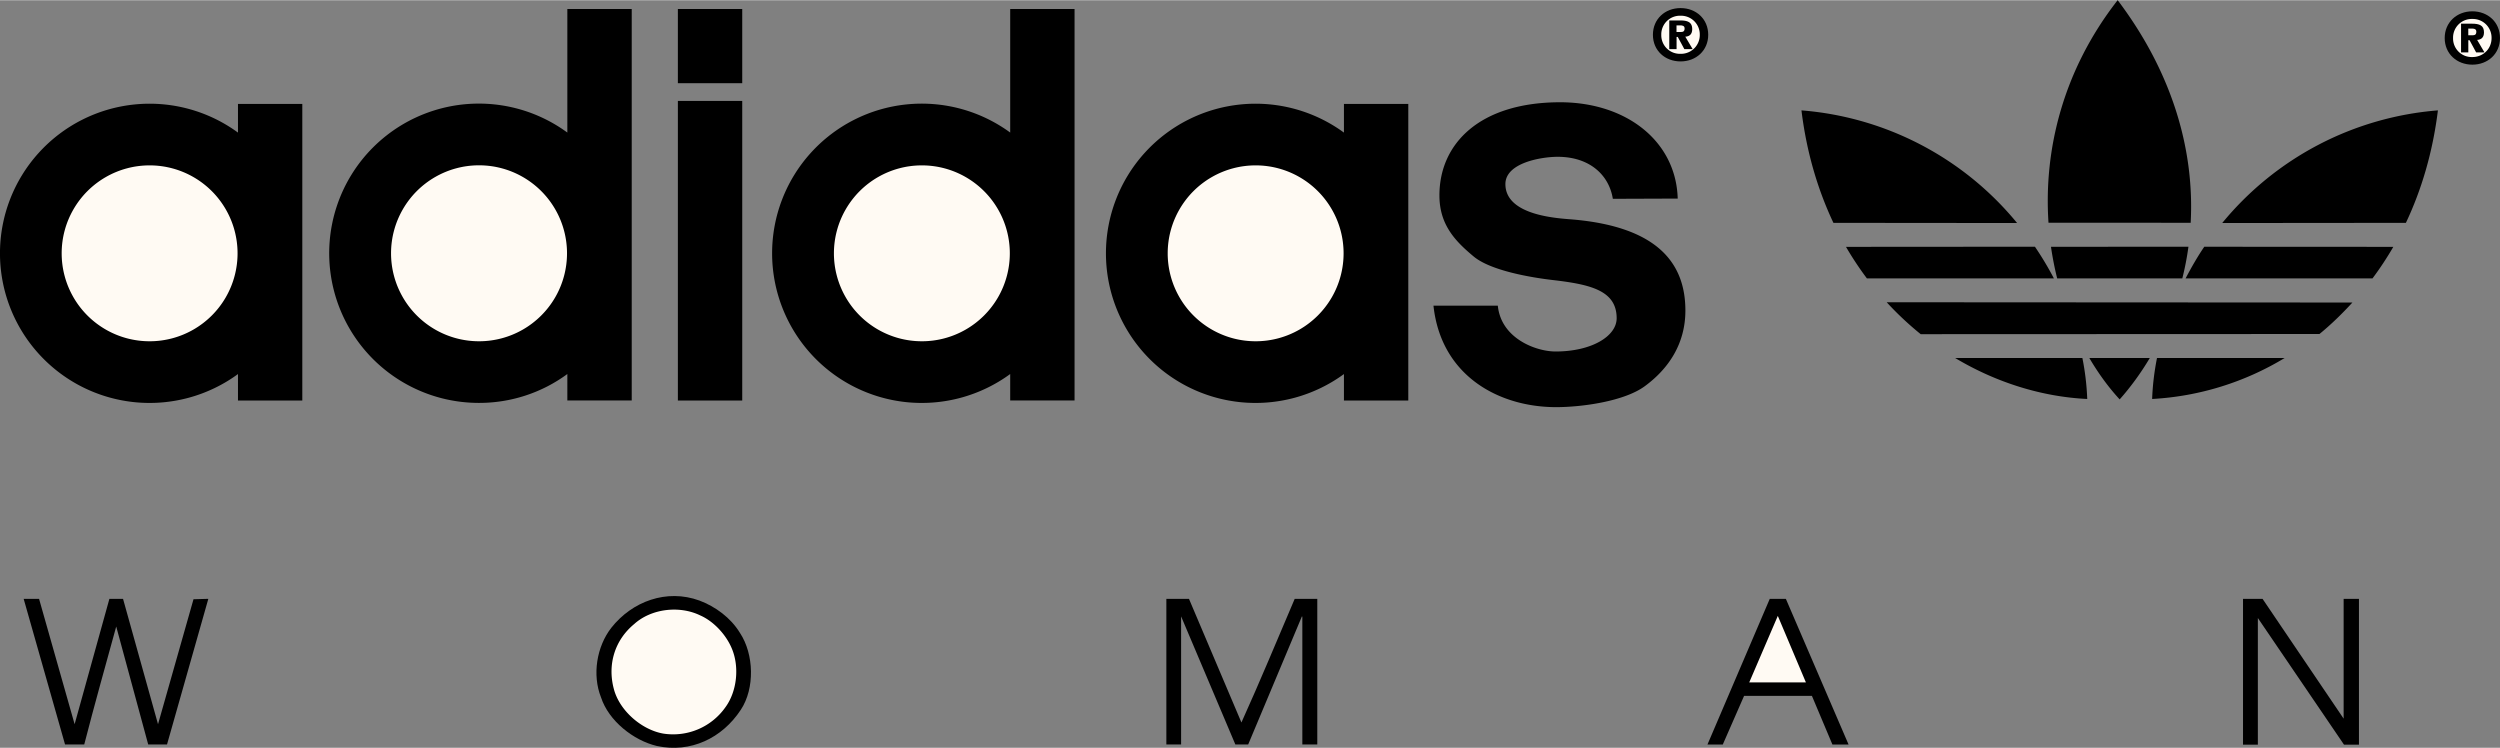 <svg xmlns="http://www.w3.org/2000/svg" width="2500" height="748" viewBox="0 0 72.602 21.709" id="adidas"><rect x="0" y="0" width="72.602" height="21.709" fill="#808080" stroke="none"/><path d="M21.49 18.375c.408.619.434 1.609.025 2.229-.545.83-1.461 1.264-2.44 1.053-.681-.162-1.399-.73-1.621-1.412-.261-.656-.125-1.473.297-2.018.606-.77 1.609-1.141 2.562-.793.459.173.905.494 1.177.941zM2.167 21.025l1.01-3.641h.396l1.016 3.641 1.027-3.617v-.012l.434-.012-1.2 4.23h-.546l-.929-3.426c-.31 1.127-.632 2.273-.929 3.426h-.557l-1.202-4.23h.447l1.033 3.641zM36.052 20.975c.532-1.176 1.04-2.402 1.547-3.59h.656v4.229h-.434v-3.709l-.012-.012-1.561 3.721h-.372L34.3 17.893v3.721h-.428v-4.229h.657l1.523 3.59zM53.684 21.615h-.469l-.596-1.414H50.65l-.619 1.414h-.445l1.809-4.23h.468l1.821 4.23zM68.061 20.863v-3.478h.445v4.234h-.434l-2.502-3.678v3.678h-.431v-4.234h.568l2.354 3.478z"></path><path fill="#fffaf3" d="M21.255 18.832c.222.533.148 1.238-.186 1.697a1.857 1.857 0 0 1-1.808.768c-.631-.111-1.275-.67-1.436-1.301-.186-.705.025-1.412.594-1.881.495-.447 1.313-.545 1.92-.248.396.174.755.571.916.965zM50.799 19.811l.83-1.932.816 1.932h-1.646z"></path><path d="M48.002 1.004c0-.46.352-.776.803-.776s.803.316.803.776c0 .458-.354.773-.803.773s-.803-.313-.803-.773z"></path><path fill="#fffaf3" d="M49.363 1.004a.544.544 0 0 0-.559-.554.542.542 0 0 0-.559.554.54.54 0 0 0 .559.552.545.545 0 0 0 .559-.552z"></path><path d="M70.996 1.098c0-.459.354-.776.803-.776.451 0 .803.316.803.776 0 .458-.354.773-.803.773-.447 0-.803-.313-.803-.773z"></path><path fill="#fffaf3" d="M72.357 1.098a.544.544 0 0 0-.559-.554.542.542 0 0 0-.559.554.54.54 0 0 0 .559.552c.319 0 .559-.24.559-.552z"></path><path d="M6.911 3.011v.833a4.345 4.345 0 1 0 0 7.012v.769h1.868V3.011H6.911zM46.838 5.767c-.111-.697-.68-1.22-1.6-1.22-.475 0-1.52.174-1.52.792 0 .934 1.578.995 1.963 1.029 2.535.222 3.264 1.335 3.264 2.645 0 .966-.492 1.695-1.188 2.202-.598.434-1.818.602-2.566.602-1.658 0-3.342-.904-3.562-2.946h1.869c.094.95 1.104 1.33 1.678 1.33 1.045 0 1.773-.443 1.773-.966 0-.808-.766-.982-1.854-1.109-.627-.073-1.797-.27-2.295-.681-.529-.44-.998-.918-.998-1.774-.002-1.512 1.174-2.699 3.482-2.708 1.936-.008 3.391 1.124 3.438 2.797l-1.884.007zM16.476.254v3.589a4.346 4.346 0 1 0-2.565 7.851 4.32 4.32 0 0 0 2.565-.839v.769h1.87V.254h-1.87zM39.029 3.011v.833a4.345 4.345 0 1 0 0 7.012v.769h1.869V3.011h-1.869zM29.337.254v3.589a4.346 4.346 0 1 0 0 7.012v.769h1.869V.254h-1.869zM58.578 6.47a9.013 9.013 0 0 0-6.26-3.271l-.002.001c.148 1.216.475 2.305.928 3.265l5.334.005zM56.779 10.39c1.211.724 2.541 1.128 3.836 1.19a7.434 7.434 0 0 0-.141-1.19h-3.695zM53.609 7.162a9.4 9.4 0 0 0 .608.917h5.43a9.334 9.334 0 0 0-.551-.921l-5.487.004zM62.641 10.39c-.08.401-.127.8-.141 1.19a8.305 8.305 0 0 0 3.848-1.19h-3.707zM67.359 9.693c.334-.272.656-.586.957-.914l-13.525-.008c.311.339.643.648.988.927l11.58-.005zM69.504 7.162a9.564 9.564 0 0 1-.605.917h-5.428c.162-.308.342-.626.543-.92l5.49.003zM69.869 6.465c.455-.96.779-2.049.93-3.265l-.002-.001a9.026 9.026 0 0 0-6.262 3.271l5.334-.005zM60.676 10.39c.26.443.555.849.881 1.202.324-.365.617-.768.875-1.202h-1.756zM59.742 8.079a9.448 9.448 0 0 1-.18-.919l3.992-.001a8.4 8.4 0 0 1-.178.92h-3.634zM63.619 6.463c.111-2.05-.49-4.305-2.119-6.463l-.004.002c-1.588 2.035-2.148 4.346-2.006 6.459l4.129.002zM48.688 1.421h-.211V.587h.316c.219 0 .35.051.35.252 0 .156-.088.214-.201.219l.215.363h-.242l-.191-.355h-.035v.355h-.001z"></path><path fill="#fffaf3" d="M48.807.923c.074 0 .115-.019.115-.105 0-.081-.072-.088-.133-.088h-.102v.193h.12z"></path><path d="M71.682 1.515h-.211V.681h.314c.221 0 .352.05.352.252 0 .155-.088.213-.199.219l.213.363h-.242l-.192-.355h-.035v.355z"></path><path fill="#fffaf3" d="M71.801 1.017c.074 0 .113-.019.113-.105 0-.081-.07-.088-.133-.088h-.1v.193h.12zM4.345 9.904a2.554 2.554 0 1 1 0-5.108 2.554 2.554 0 0 1 0 5.108zM13.911 9.904a2.555 2.555 0 1 1 .001-5.11 2.555 2.555 0 0 1-.001 5.11zM36.464 9.904a2.554 2.554 0 1 1 .002-5.108 2.554 2.554 0 0 1-.002 5.108zM26.771 9.904a2.554 2.554 0 1 1 .002-5.108 2.554 2.554 0 0 1-.002 5.108z"></path><path d="M19.686 2.41h1.869V.254h-1.869V2.41zM19.686 11.625h1.869v-8.7h-1.869v8.7z"></path></svg>
